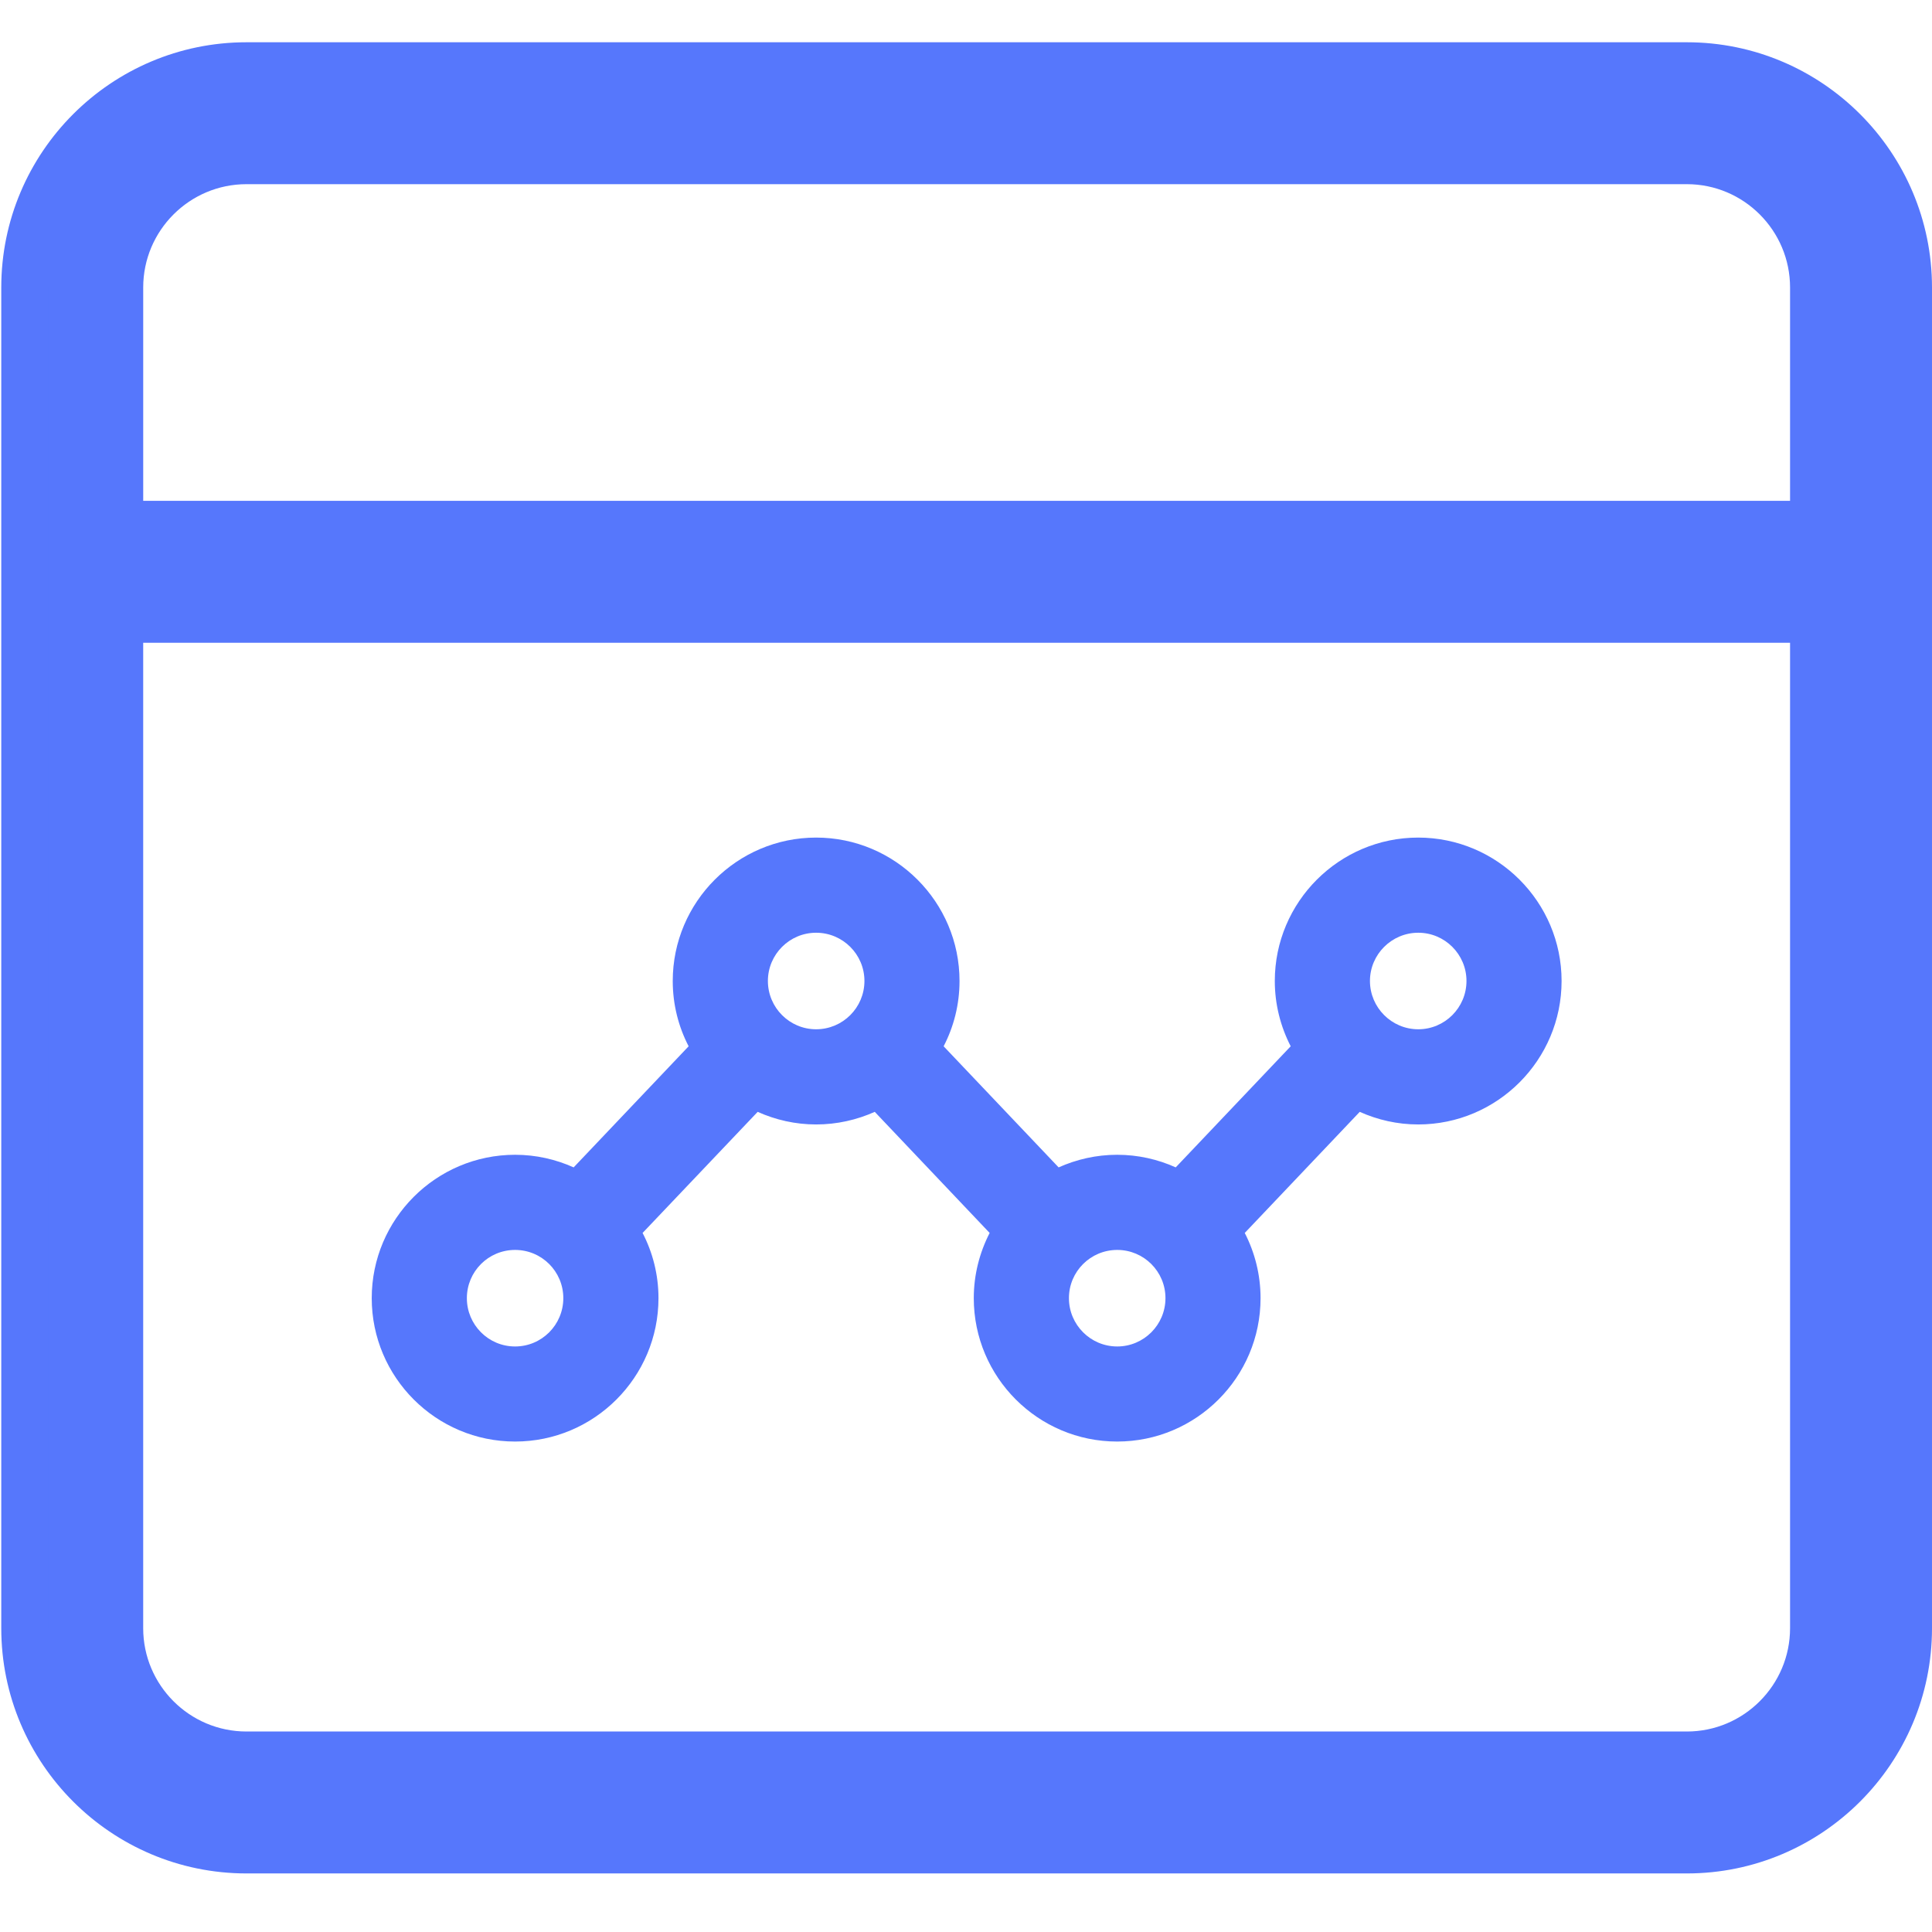 <?xml version="1.0" encoding="utf-8"?>
<!-- Generator: Adobe Illustrator 16.0.0, SVG Export Plug-In . SVG Version: 6.00 Build 0)  -->
<!DOCTYPE svg PUBLIC "-//W3C//DTD SVG 1.1//EN" "http://www.w3.org/Graphics/SVG/1.1/DTD/svg11.dtd">
<svg version="1.1" id="Layer_1" xmlns="http://www.w3.org/2000/svg" xmlns:xlink="http://www.w3.org/1999/xlink" x="0px" y="0px"
	 width="128px" height="128px" viewBox="0 0 128 128" enable-background="new 0 0 128 128" xml:space="preserve">
<g>
	<g>
		<path fill="#5677FC" d="M111.76,4.349H16.331c-8.102,0-14.698,6.589-14.698,14.698v88.828c0,8.107,6.596,14.697,14.698,14.697
			h95.429c8.102,0,14.691-6.59,14.691-14.697V19.046C126.451,10.938,119.861,4.349,111.76,4.349z M120.146,107.874
			c0,4.629-3.764,8.393-8.386,8.393H16.331c-4.629,0-8.393-3.764-8.393-8.393V41.035h112.208V107.874z M120.146,34.73H7.938V19.046
			c0-4.629,3.764-8.393,8.393-8.393h95.429c4.622,0,8.386,3.764,8.386,8.393V34.73L120.146,34.73z"/>
		<path fill="#5677FC" d="M111.76,124.12H16.331c-8.961,0-16.247-7.285-16.247-16.246V19.046C0.084,10.088,7.369,2.8,16.331,2.8
			h95.429c8.955,0,16.24,7.288,16.24,16.247v88.828C128,116.835,120.715,124.12,111.76,124.12z M16.331,5.898
			c-7.249,0-13.148,5.899-13.148,13.148v88.828c0,7.249,5.899,13.148,13.148,13.148h95.429c7.249,0,13.143-5.899,13.143-13.148
			V19.046c0-7.249-5.894-13.148-13.143-13.148H16.331z M111.76,117.815H16.331c-5.482,0-9.941-4.46-9.941-9.941V39.486h115.306
			v68.388C121.695,113.355,117.235,117.815,111.76,117.815z M9.487,42.584v65.29c0,3.77,3.067,6.843,6.843,6.843h95.429
			c3.77,0,6.837-3.073,6.837-6.843v-65.29H9.487z M121.695,36.279H6.389V19.046c0-5.482,4.459-9.942,9.941-9.942h95.429
			c5.476,0,9.936,4.46,9.936,9.942V36.279z M9.487,33.181h109.109V19.046c0-3.773-3.067-6.844-6.837-6.844H16.331
			c-3.776,0-6.843,3.071-6.843,6.844V33.181z"/>
	</g>
	<g>
		<path fill="#5677FC" d="M34.126,95.506c5.24,0,9.5-4.26,9.5-9.5c0-1.556-0.381-3.025-1.053-4.32l7.625-8.023
			c1.186,0.532,2.493,0.835,3.873,0.835c1.379,0,2.698-0.303,3.884-0.835l7.612,8.023c-0.665,1.295-1.052,2.765-1.052,4.32
			c0,5.24,4.259,9.5,9.5,9.5s9.5-4.26,9.5-9.5c0-1.556-0.381-3.025-1.047-4.32l7.618-8.023c1.187,0.532,2.493,0.835,3.873,0.835
			c5.239,0,9.5-4.267,9.5-9.506c0-5.234-4.261-9.5-9.5-9.5c-5.24,0-9.5,4.266-9.5,9.5c0,1.561,0.387,3.032,1.053,4.327l-7.618,8.023
			c-1.18-0.532-2.499-0.835-3.879-0.835c-1.379,0-2.687,0.303-3.879,0.835l-7.618-8.023c0.672-1.295,1.053-2.766,1.053-4.327
			c0-5.234-4.26-9.5-9.5-9.5c-5.24,0-9.5,4.266-9.5,9.5c0,1.561,0.381,3.032,1.053,4.327l-7.618,8.023
			c-1.186-0.532-2.499-0.835-3.878-0.835c-5.24,0-9.5,4.26-9.5,9.5S28.886,95.506,34.126,95.506z M93.964,61.796
			c1.761,0,3.194,1.434,3.194,3.195c0,1.767-1.434,3.201-3.194,3.201s-3.201-1.434-3.201-3.201
			C90.763,63.23,92.203,61.796,93.964,61.796z M74.02,82.811c1.761,0,3.195,1.428,3.195,3.195c0,1.767-1.435,3.201-3.195,3.201
			c-1.767,0-3.2-1.435-3.2-3.201C70.819,84.238,72.253,82.811,74.02,82.811z M54.07,61.796c1.767,0,3.201,1.434,3.201,3.195
			c0,1.767-1.434,3.201-3.201,3.201c-1.761,0-3.195-1.434-3.195-3.201C50.875,63.23,52.309,61.796,54.07,61.796z M34.126,82.811
			c1.767,0,3.195,1.428,3.195,3.195c0,1.767-1.428,3.201-3.195,3.201c-1.767,0-3.195-1.435-3.195-3.201
			C30.932,84.238,32.359,82.811,34.126,82.811z"/>
	</g>
</g>
</svg>
